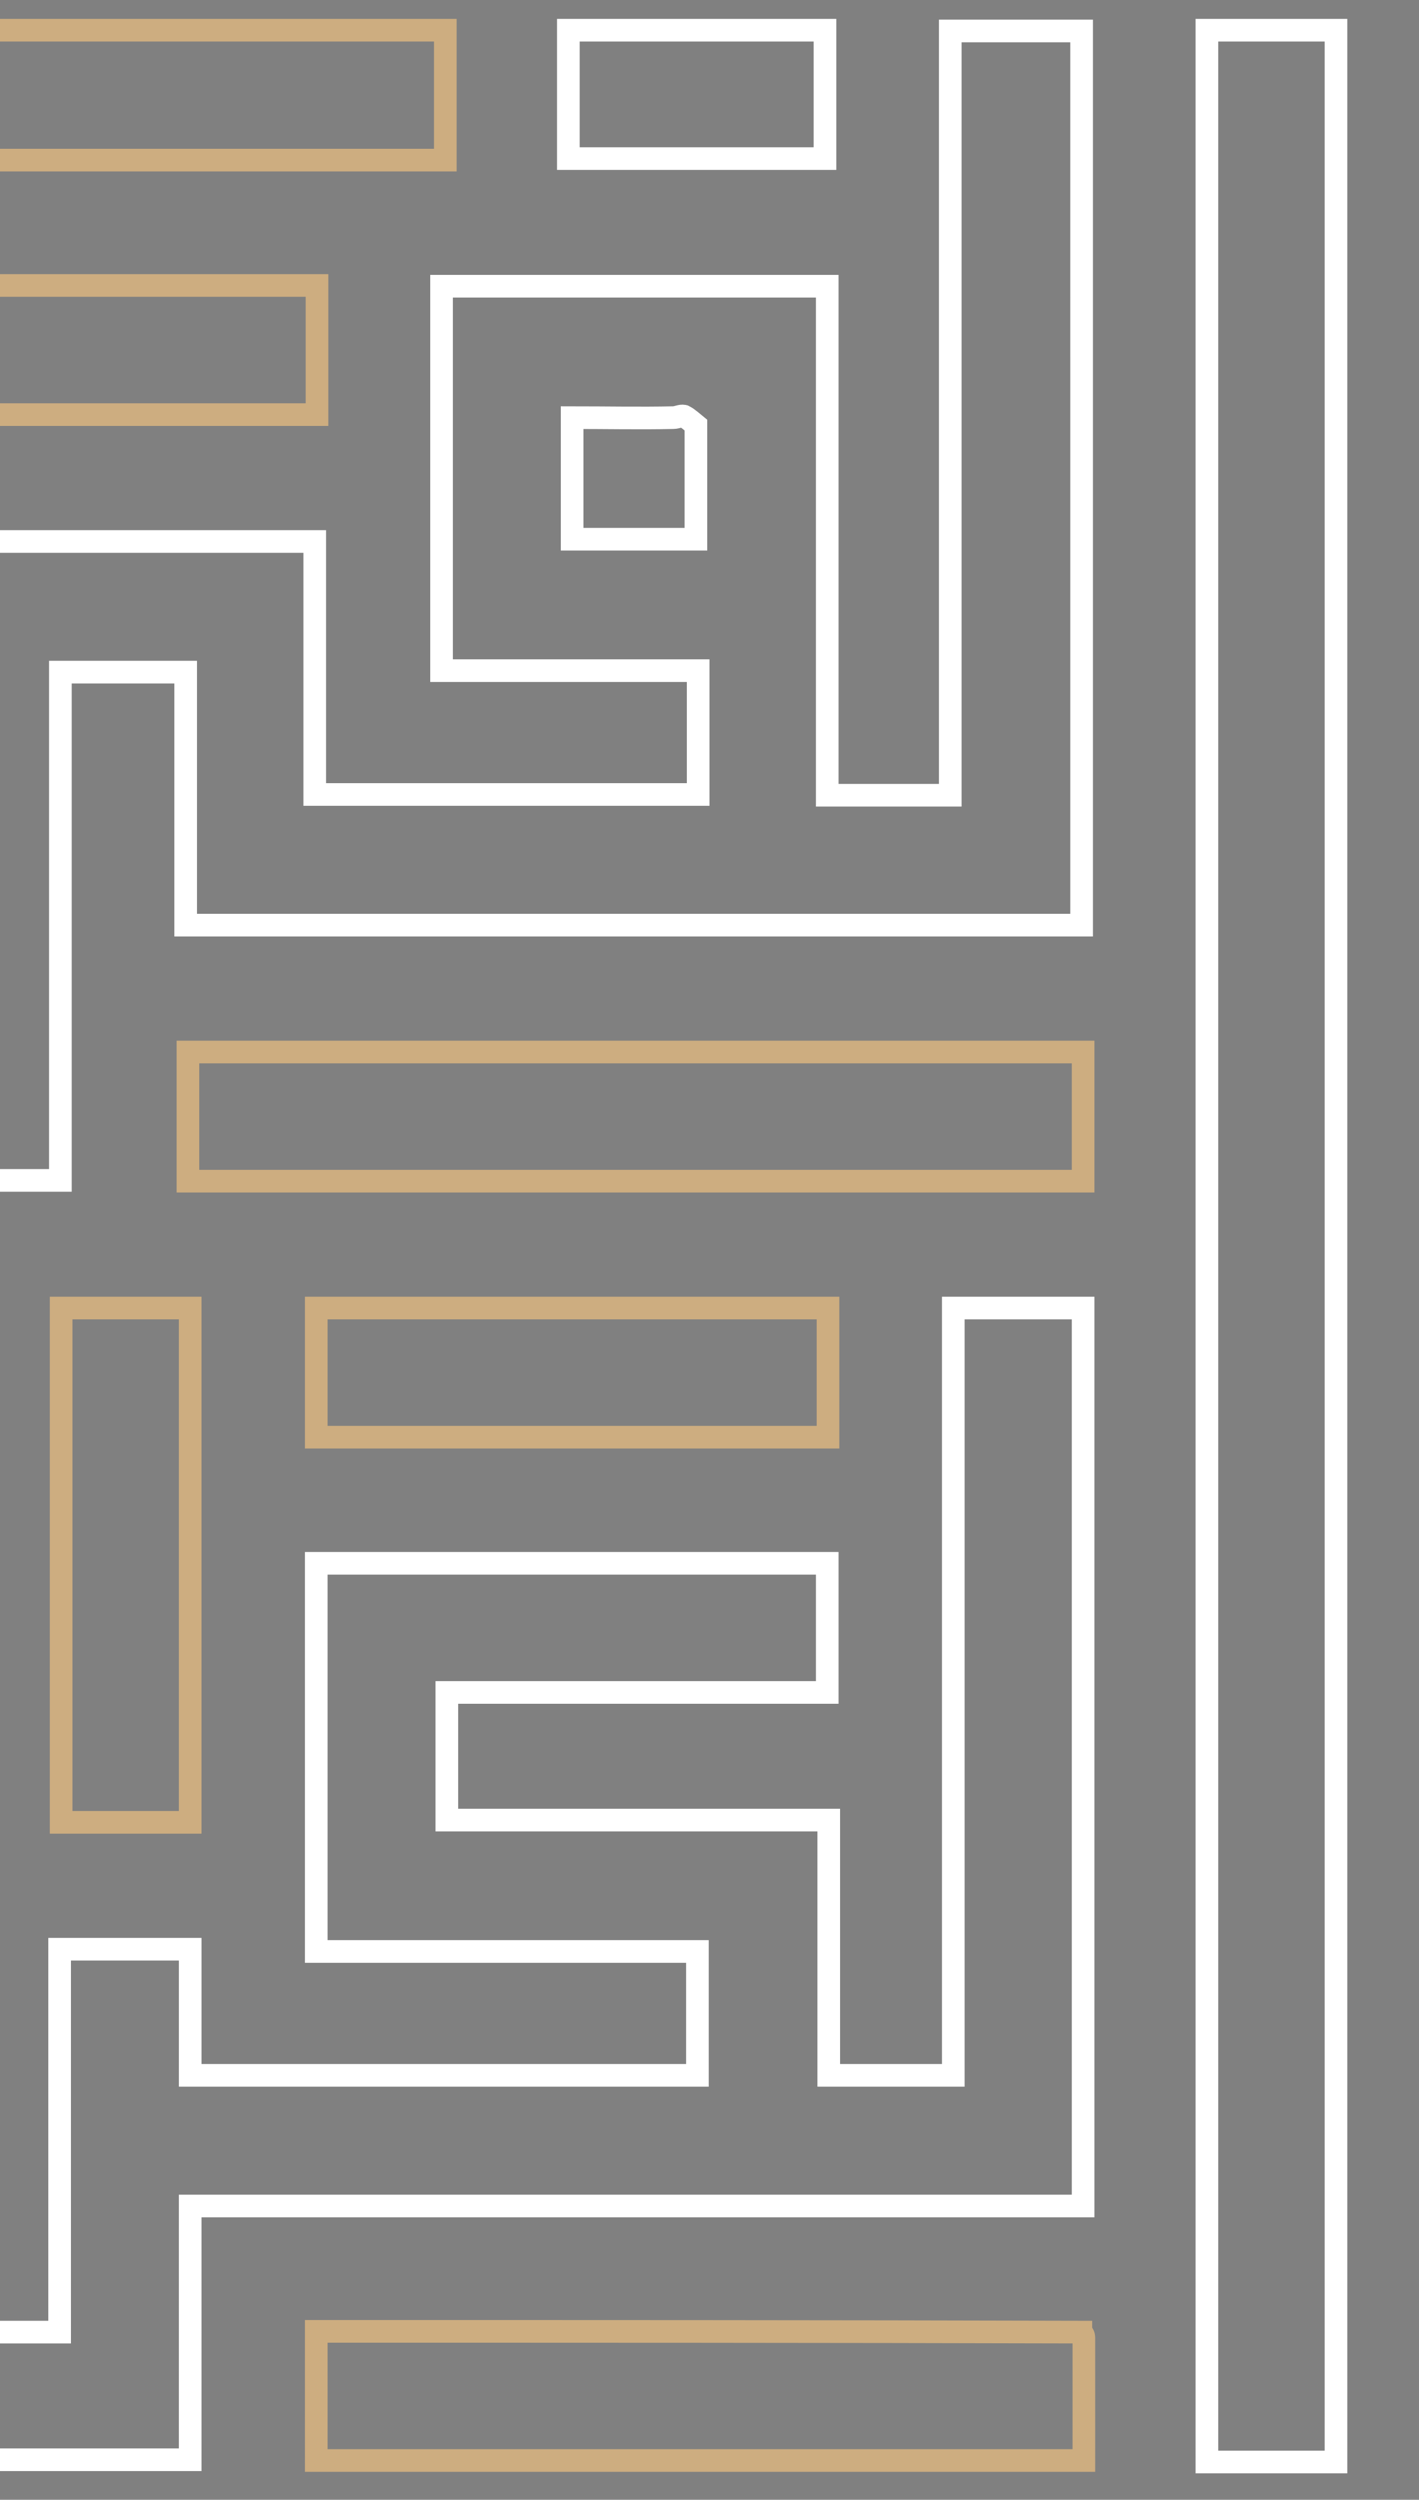 <svg height="331" viewBox="0 0 188 331" width="188" xmlns="http://www.w3.org/2000/svg"><rect x="0" y="0" width="188" height="331" fill="#808080" stroke="none"/><g fill="none" stroke-miterlimit="100"><path d="m143.3 90.5v32c-39.6 0-79.1 0-118.7 0 0-11.2 0-22.3 0-33.5-5.6 0-11 0-16.6 0v67.3c-50.9 0-101.6 0-152.5 0 0-5.6 0-11.2 0-17h135.2c0-22.6 0-45 0-67.6h51v33.5h50.8c0-5.4 0-10.8 0-16.4-11.4 0-22.6 0-34 0 0-17.1 0-34 0-50.9h51.1v67.4h16.3c0-33.7 0-67.4 0-101.2h17.4zm-51.1-34.2c-.5-.4-1-.9-1.6-1.2-.4-.1-.9.2-1.4.2-4.4.1-8.9 0-13.4 0q0 8 0 16.1h16.4c0-3.7 0-7.2 0-10.7 0-1.4 0-2.8 0-4.4z" stroke="#fff" stroke-width="3"/><path d="m92.6 224.1c-11.2 0-22.3 0-33.4 0v16.9h50.6v33.8h16.5c0-33.9 0-67.6 0-101.6h17.2v118.9c-39.3 0-78.7 0-118.3 0v33.6c-56.5 0-112.8 0-169.3 0 0-5.7 0-11.2 0-16.9h152c0-17 0-33.8 0-50.7h17.3v16.7h67.2c0-5.5 0-10.8 0-16.4-16.8 0-33.5 0-50.5 0 0-17.2 0-34.2 0-51.4h67.7v17.1q-8.3 0-17 0z" stroke="#fff" stroke-width="3"/><path d="m-29.6 258c-32.5.1-64.8.3-97.3.5v16.3h67.7c.1.7.2 1.2.2 1.7v13.9c0 1.4-.5 1.8-1.9 1.8q-41-.1-82.2-.1c-.4 0-.8 0-1.3-.1 0-16.9 0-33.8 0-50.9h33.9c0-11.4 0-22.6 0-34h51.1v33.9h33.5c0-11.4 0-22.6 0-34h17.2q0 25.6 0 51c-6.9 0-13.8 0-20.9 0zm-53.9-33.9q-4.8 0-9.5 0v16.8h16.3c0-5.6 0-11.1 0-16.8-2.2 0-4.4 0-6.8 0z" stroke="#404c6e" stroke-width="5"/><path d="m-160.8 219.1v106.8c-5.8 0-11.4 0-17.2 0q0-160.9 0-321.9h17.2z" stroke="#cdad80" stroke-width="5"/><path d="m159.9 116.2c0-37.5 0-74.7 0-112.2h17.1v322q-4.2 0-8.4 0c-2.8 0-5.6 0-8.7 0 0-70 0-139.8 0-209.8z" stroke="#fff" stroke-width="3"/><path d="m-40.7 21.2c-34.6 0-69 0-103.5 0 0-5.8 0-11.4 0-17.2h203.2v17.2c-33.2 0-66.4 0-99.7 0z" stroke="#cdad80" stroke-width="3"/><path d="m-103.7 71.6h10.1v17.2c-11.3 0-22.4 0-33.6 0v16.5h50.2c0-11.2 0-22.3 0-33.6h17.2v50.8c-28.2 0-56.3 0-84.6 0 0-16.8 0-33.7 0-50.9z" stroke="#404c6e" stroke-width="5"/><path d="m24.9 142c0-1 0-1.8 0-2.7h118.6v17.1c-39.4 0-78.9 0-118.6 0 0-4.8 0-9.5 0-14.4z" stroke="#cdad80" stroke-width="3"/><path d="m143.2 308.8c.3.2.4.5.4.7v16.3c-33.9 0-67.7 0-101.7 0 0-5.5 0-11.2 0-17.1 33.7 0 67.4 0 101.3.1z" stroke="#cdad80" stroke-width="3"/><path d="m-83.4 173.4h74.7v16.8c-33.8 0-67.7 0-101.6 0 0-5.5 0-11.1 0-16.8z" stroke="#cdad80" stroke-width="5"/><path d="m-28.6 37.7h2.6v84.8c-5.6 0-11.2 0-17 0 0-28.2 0-56.4 0-84.8z" stroke="#404c6e" stroke-width="5"/><g stroke="#cdad80"><path d="m25.2 223.1v18.2c-5.7 0-11.4 0-17.1 0q0-34 0-68.1h17.1z" stroke-width="3"/><path d="m59.7 190.3c-6 0-11.8 0-17.8 0 0-5.7 0-11.4 0-17.1h67.8v17.1c-16.6 0-33.2 0-50 0z" stroke-width="3"/><path d="m-8.9 49.2c0-3.9 0-7.5 0-11.4h50.9v17.1c-16.9 0-33.8 0-50.9 0 0-1.8 0-3.7 0-5.7z" stroke-width="3"/><path d="m-130.7 173.1h3.6v50.9c-5.7 0-11.3 0-17.1 0 0-16.9 0-33.8 0-50.9z" stroke-width="5"/><path d="m-108.7 37.7h15.4v17.2q-25.4 0-50.9 0c0-5.7 0-11.3 0-17.2z" stroke-width="5"/></g><path d="m75.3 11c0-2.4 0-4.6 0-7h34v17c-11.2 0-22.4 0-34 0 0-3.2 0-6.5 0-10z" stroke="#fff" stroke-width="3"/><path d="m-8.6 277.3v14.3c-11.4 0-22.7 0-34 0 0-5.5 0-11 0-16.6h34z" stroke="#404c6e" stroke-width="5"/><path d="m-59.8 38.2c.1 5.6.1 11.1.1 16.6-5.7 0-11.4 0-17.1 0 0-5.6 0-11.1 0-16.9.3 0 .7-.2 1.1-.2q7.3 0 14.7 0c.4.1.8.3 1.2.5z" stroke="#404c6e" stroke-width="5"/></g></svg>
